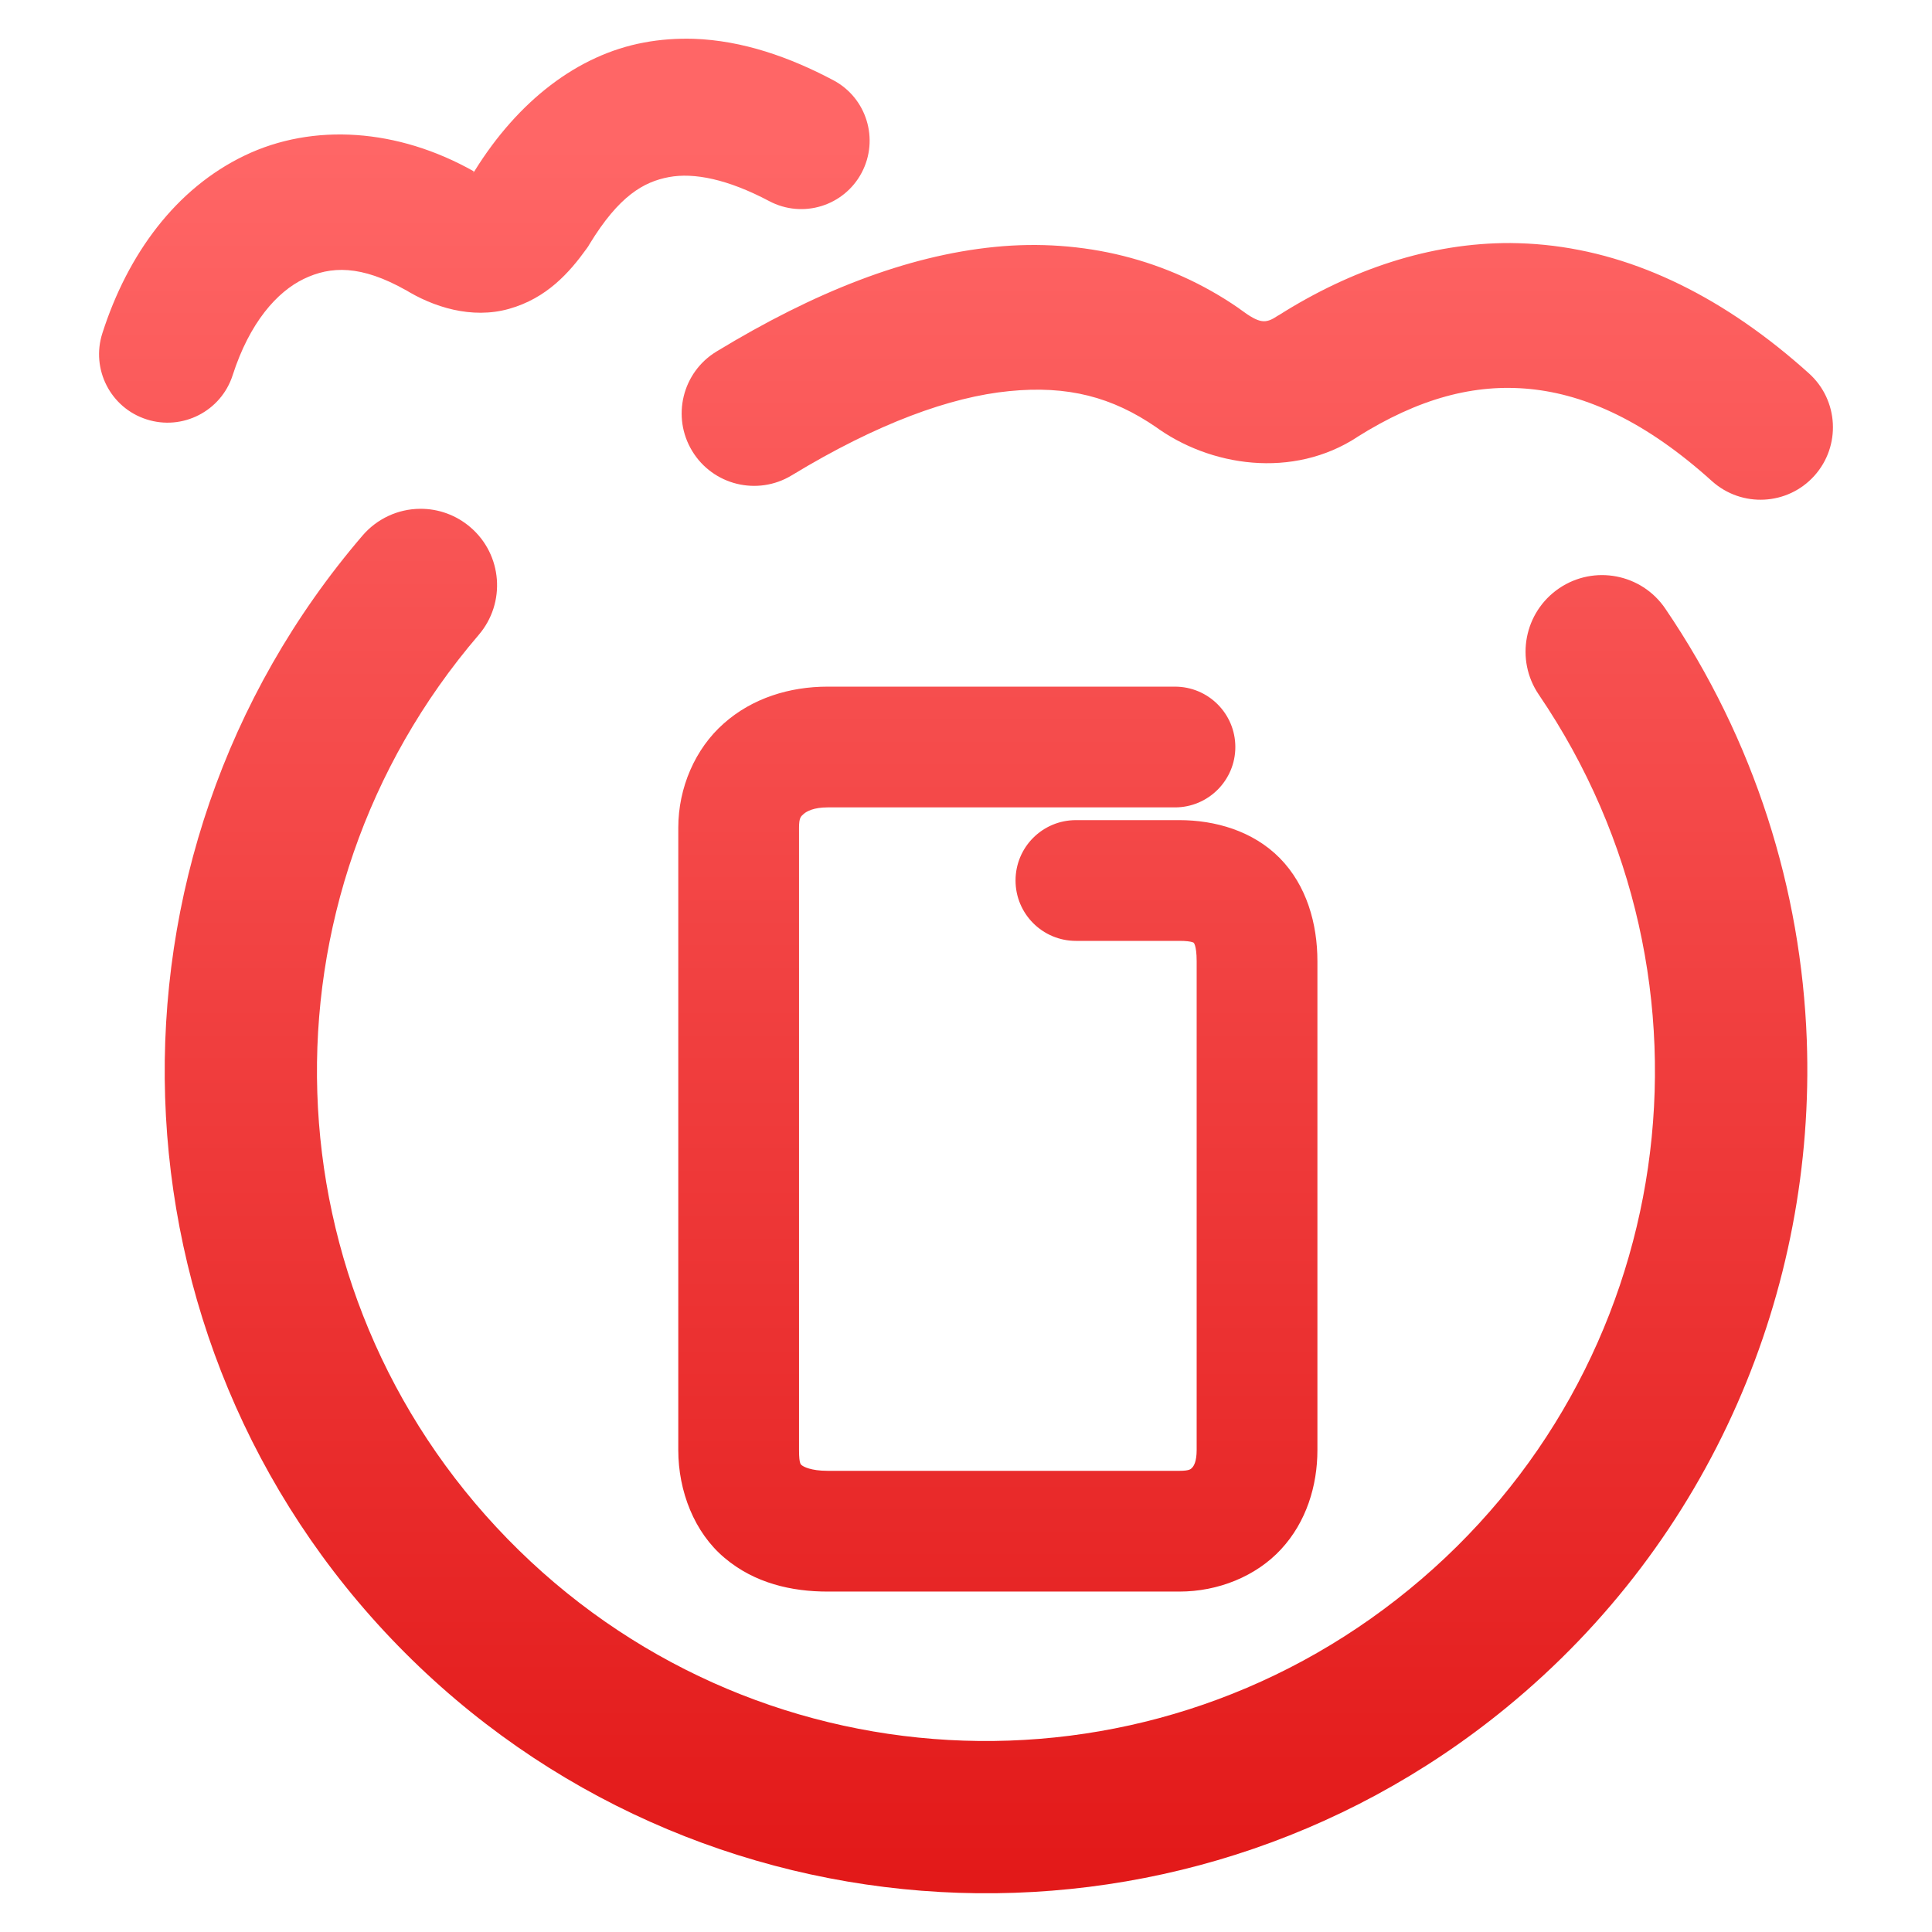 <svg xmlns="http://www.w3.org/2000/svg" xmlns:xlink="http://www.w3.org/1999/xlink" width="64" height="64" viewBox="0 0 64 64" version="1.1">
<defs>
<linearGradient id="linear0" gradientUnits="userSpaceOnUse" x1="0" y1="0" x2="0" y2="1" gradientTransform="matrix(74.656,0,0,74.667,5.339,5.333)">
<stop offset="0" style="stop-color:#ff6666;stop-opacity:1;"/>
<stop offset="1" style="stop-color:#d90000;stop-opacity:1;"/>
</linearGradient>
</defs>
<g id="surface1">
<path style=" stroke:none;fill-rule:nonzero;fill:url(#linear0);" d="M 22.973 1.285 C 22.43 1.27 21.883 1.305 21.328 1.41 C 19.141 1.816 17.164 3.34 15.723 5.66 C 15.707 5.68 15.727 5.672 15.711 5.684 C 15.711 5.684 15.711 5.684 15.707 5.684 C 15.707 5.68 15.703 5.68 15.703 5.68 C 15.688 5.699 15.672 5.711 15.656 5.73 L 15.695 5.676 C 13.184 4.258 10.375 4.062 8.105 5.152 C 5.832 6.242 4.234 8.406 3.391 11.039 C 3.008 12.23 3.66 13.508 4.852 13.891 C 6.043 14.277 7.324 13.621 7.707 12.43 C 8.27 10.68 9.18 9.664 10.066 9.238 C 10.953 8.812 11.953 8.766 13.469 9.625 L 13.387 9.574 C 14.34 10.172 15.625 10.582 16.867 10.23 C 18.109 9.879 18.859 9.035 19.434 8.234 C 19.469 8.188 19.5 8.141 19.527 8.09 C 20.508 6.48 21.328 6.023 22.156 5.867 C 22.988 5.711 24.105 5.934 25.477 6.66 C 26.586 7.25 27.957 6.828 28.543 5.723 C 29.129 4.617 28.711 3.242 27.602 2.656 C 26.164 1.895 24.602 1.34 22.973 1.285 Z M 50.035 8.051 C 47.379 8.043 44.77 8.918 42.367 10.438 C 42.355 10.445 42.344 10.453 42.332 10.457 C 41.922 10.73 41.738 10.73 41.094 10.254 C 41.074 10.238 41.051 10.223 41.031 10.207 C 38.695 8.594 35.879 7.887 32.949 8.18 C 30.02 8.473 26.988 9.668 23.734 11.645 C 22.602 12.332 22.242 13.809 22.93 14.941 C 23.617 16.074 25.094 16.434 26.227 15.746 C 29.07 14.02 31.484 13.148 33.426 12.957 C 35.371 12.762 36.848 13.152 38.305 14.156 L 38.234 14.105 C 40.074 15.469 42.836 15.871 44.969 14.473 L 44.934 14.492 C 47 13.188 48.852 12.703 50.695 12.887 C 52.543 13.074 54.52 13.961 56.711 15.938 C 57.699 16.824 59.215 16.746 60.102 15.762 C 60.988 14.777 60.91 13.258 59.926 12.371 C 57.18 9.898 54.227 8.418 51.176 8.113 C 50.793 8.074 50.414 8.055 50.035 8.051 Z M 13.914 16.855 C 13.184 16.859 12.488 17.184 12.012 17.738 C 2.84 28.434 3.348 44.43 13.184 54.516 C 23.02 64.602 38.988 65.5 49.891 56.574 C 56.703 51 60.152 42.719 59.852 34.449 C 59.668 29.488 58.137 24.531 55.164 20.16 C 54.379 19.004 52.805 18.703 51.648 19.488 C 50.488 20.277 50.188 21.852 50.973 23.008 C 57.445 32.527 55.586 45.367 46.68 52.652 C 37.777 59.941 24.848 59.219 16.812 50.977 C 8.777 42.738 8.363 29.773 15.855 21.035 C 16.766 19.973 16.645 18.375 15.582 17.465 C 15.117 17.066 14.523 16.848 13.914 16.855 Z M 27.414 22.746 C 26.16 22.746 24.922 23.125 23.977 23.965 C 23.027 24.801 22.469 26.094 22.469 27.418 L 22.469 48.035 C 22.469 49.398 23 50.766 24 51.605 C 24.996 52.449 26.23 52.723 27.414 52.723 L 39.07 52.723 C 40.344 52.723 41.605 52.223 42.438 51.32 C 43.273 50.418 43.641 49.219 43.641 48.035 L 43.641 31.84 C 43.641 30.598 43.285 29.332 42.395 28.426 C 41.504 27.523 40.25 27.168 39.07 27.168 L 35.641 27.168 C 34.535 27.168 33.641 28.062 33.641 29.168 C 33.641 30.27 34.535 31.168 35.641 31.168 L 39.07 31.168 C 39.531 31.168 39.562 31.25 39.547 31.234 C 39.531 31.219 39.641 31.293 39.641 31.84 L 39.641 48.035 C 39.641 48.418 39.543 48.562 39.5 48.609 C 39.453 48.656 39.43 48.723 39.07 48.723 L 27.414 48.723 C 26.855 48.723 26.621 48.582 26.578 48.551 C 26.539 48.516 26.469 48.539 26.469 48.035 L 26.469 27.418 C 26.469 27.09 26.527 27.047 26.625 26.961 C 26.723 26.875 26.957 26.746 27.414 26.746 L 38.922 26.746 C 40.027 26.746 40.922 25.848 40.922 24.746 C 40.922 23.641 40.027 22.746 38.922 22.746 Z M 27.414 22.746 "/>
</g>
</svg>
